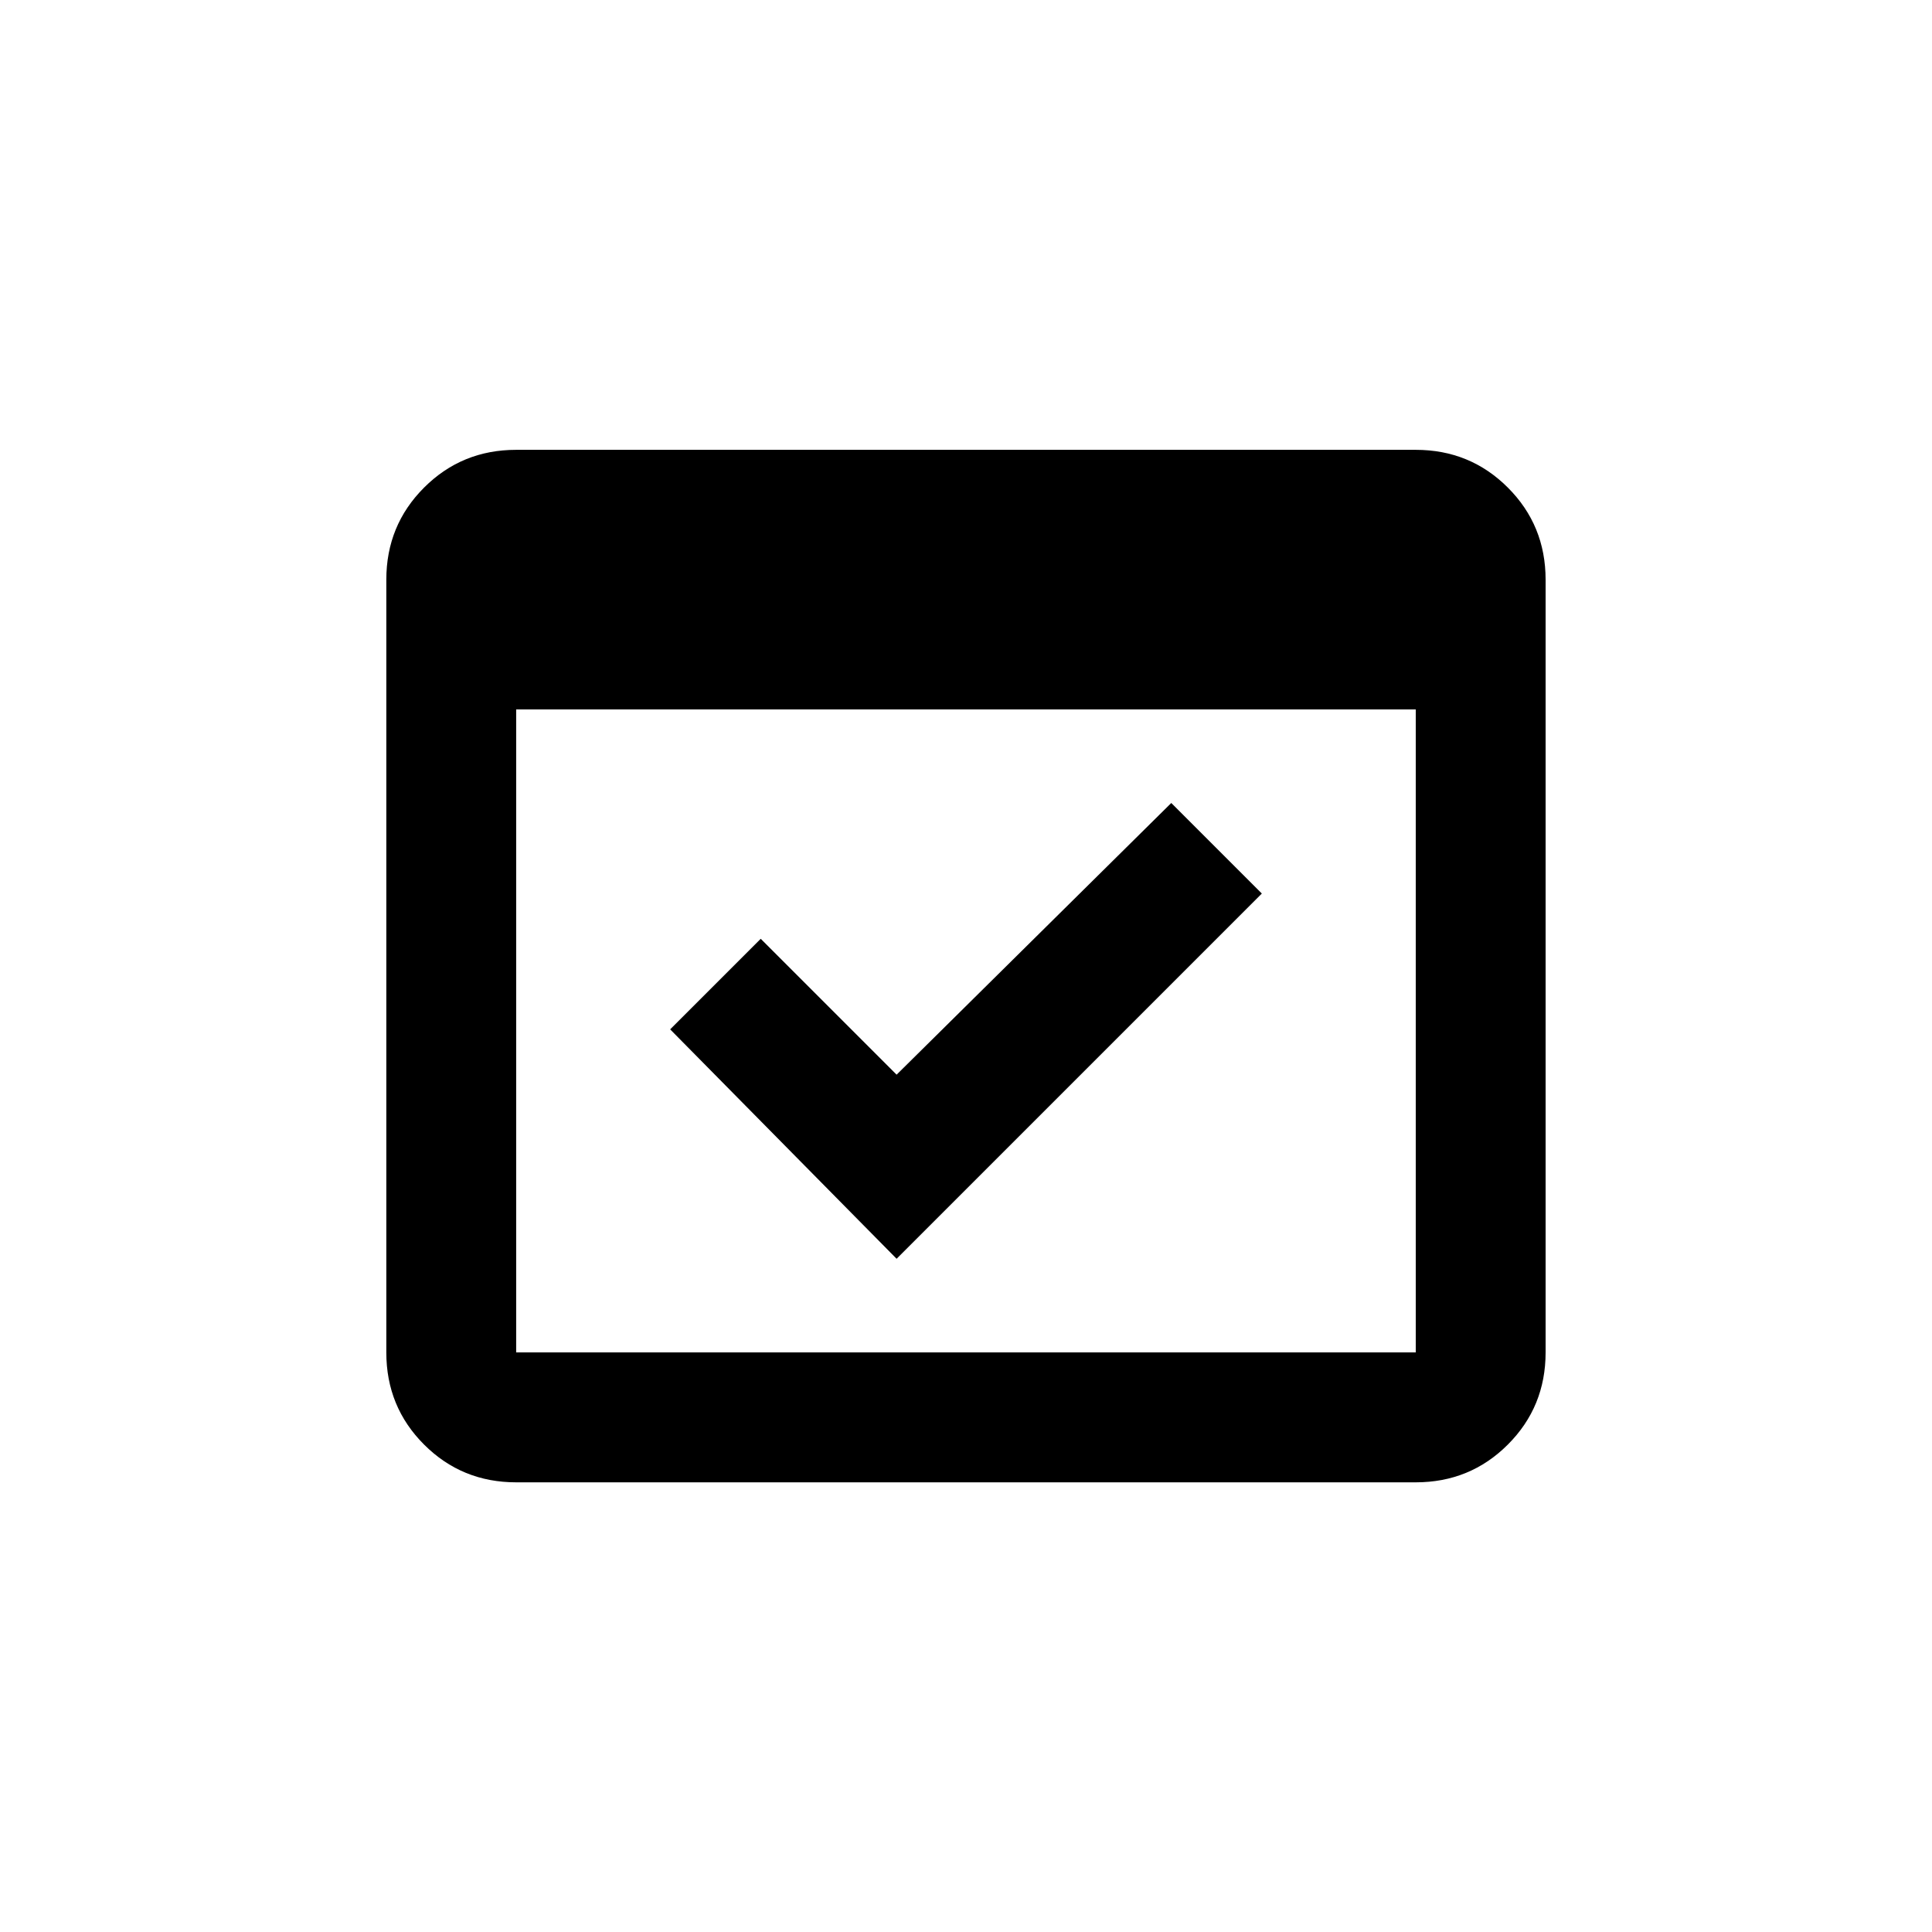 <!-- Generated by IcoMoon.io -->
<svg version="1.1" xmlns="http://www.w3.org/2000/svg" width="24" height="24" viewBox="0 0 24 24">
<title>domain_verification</title>
<path d="M15.675 11.1l-1.125-1.125-3.412 3.375-1.688-1.688-1.125 1.125 2.813 2.85zM17.587 5.588h-11.175q-0.675 0-1.144 0.469t-0.469 1.144v9.6q0 0.675 0.469 1.144t1.144 0.469h11.175q0.675 0 1.144-0.469t0.469-1.144v-9.6q0-0.675-0.469-1.144t-1.144-0.469zM17.587 16.8h-11.175v-7.987h11.175v7.987z"></path>
</svg>
